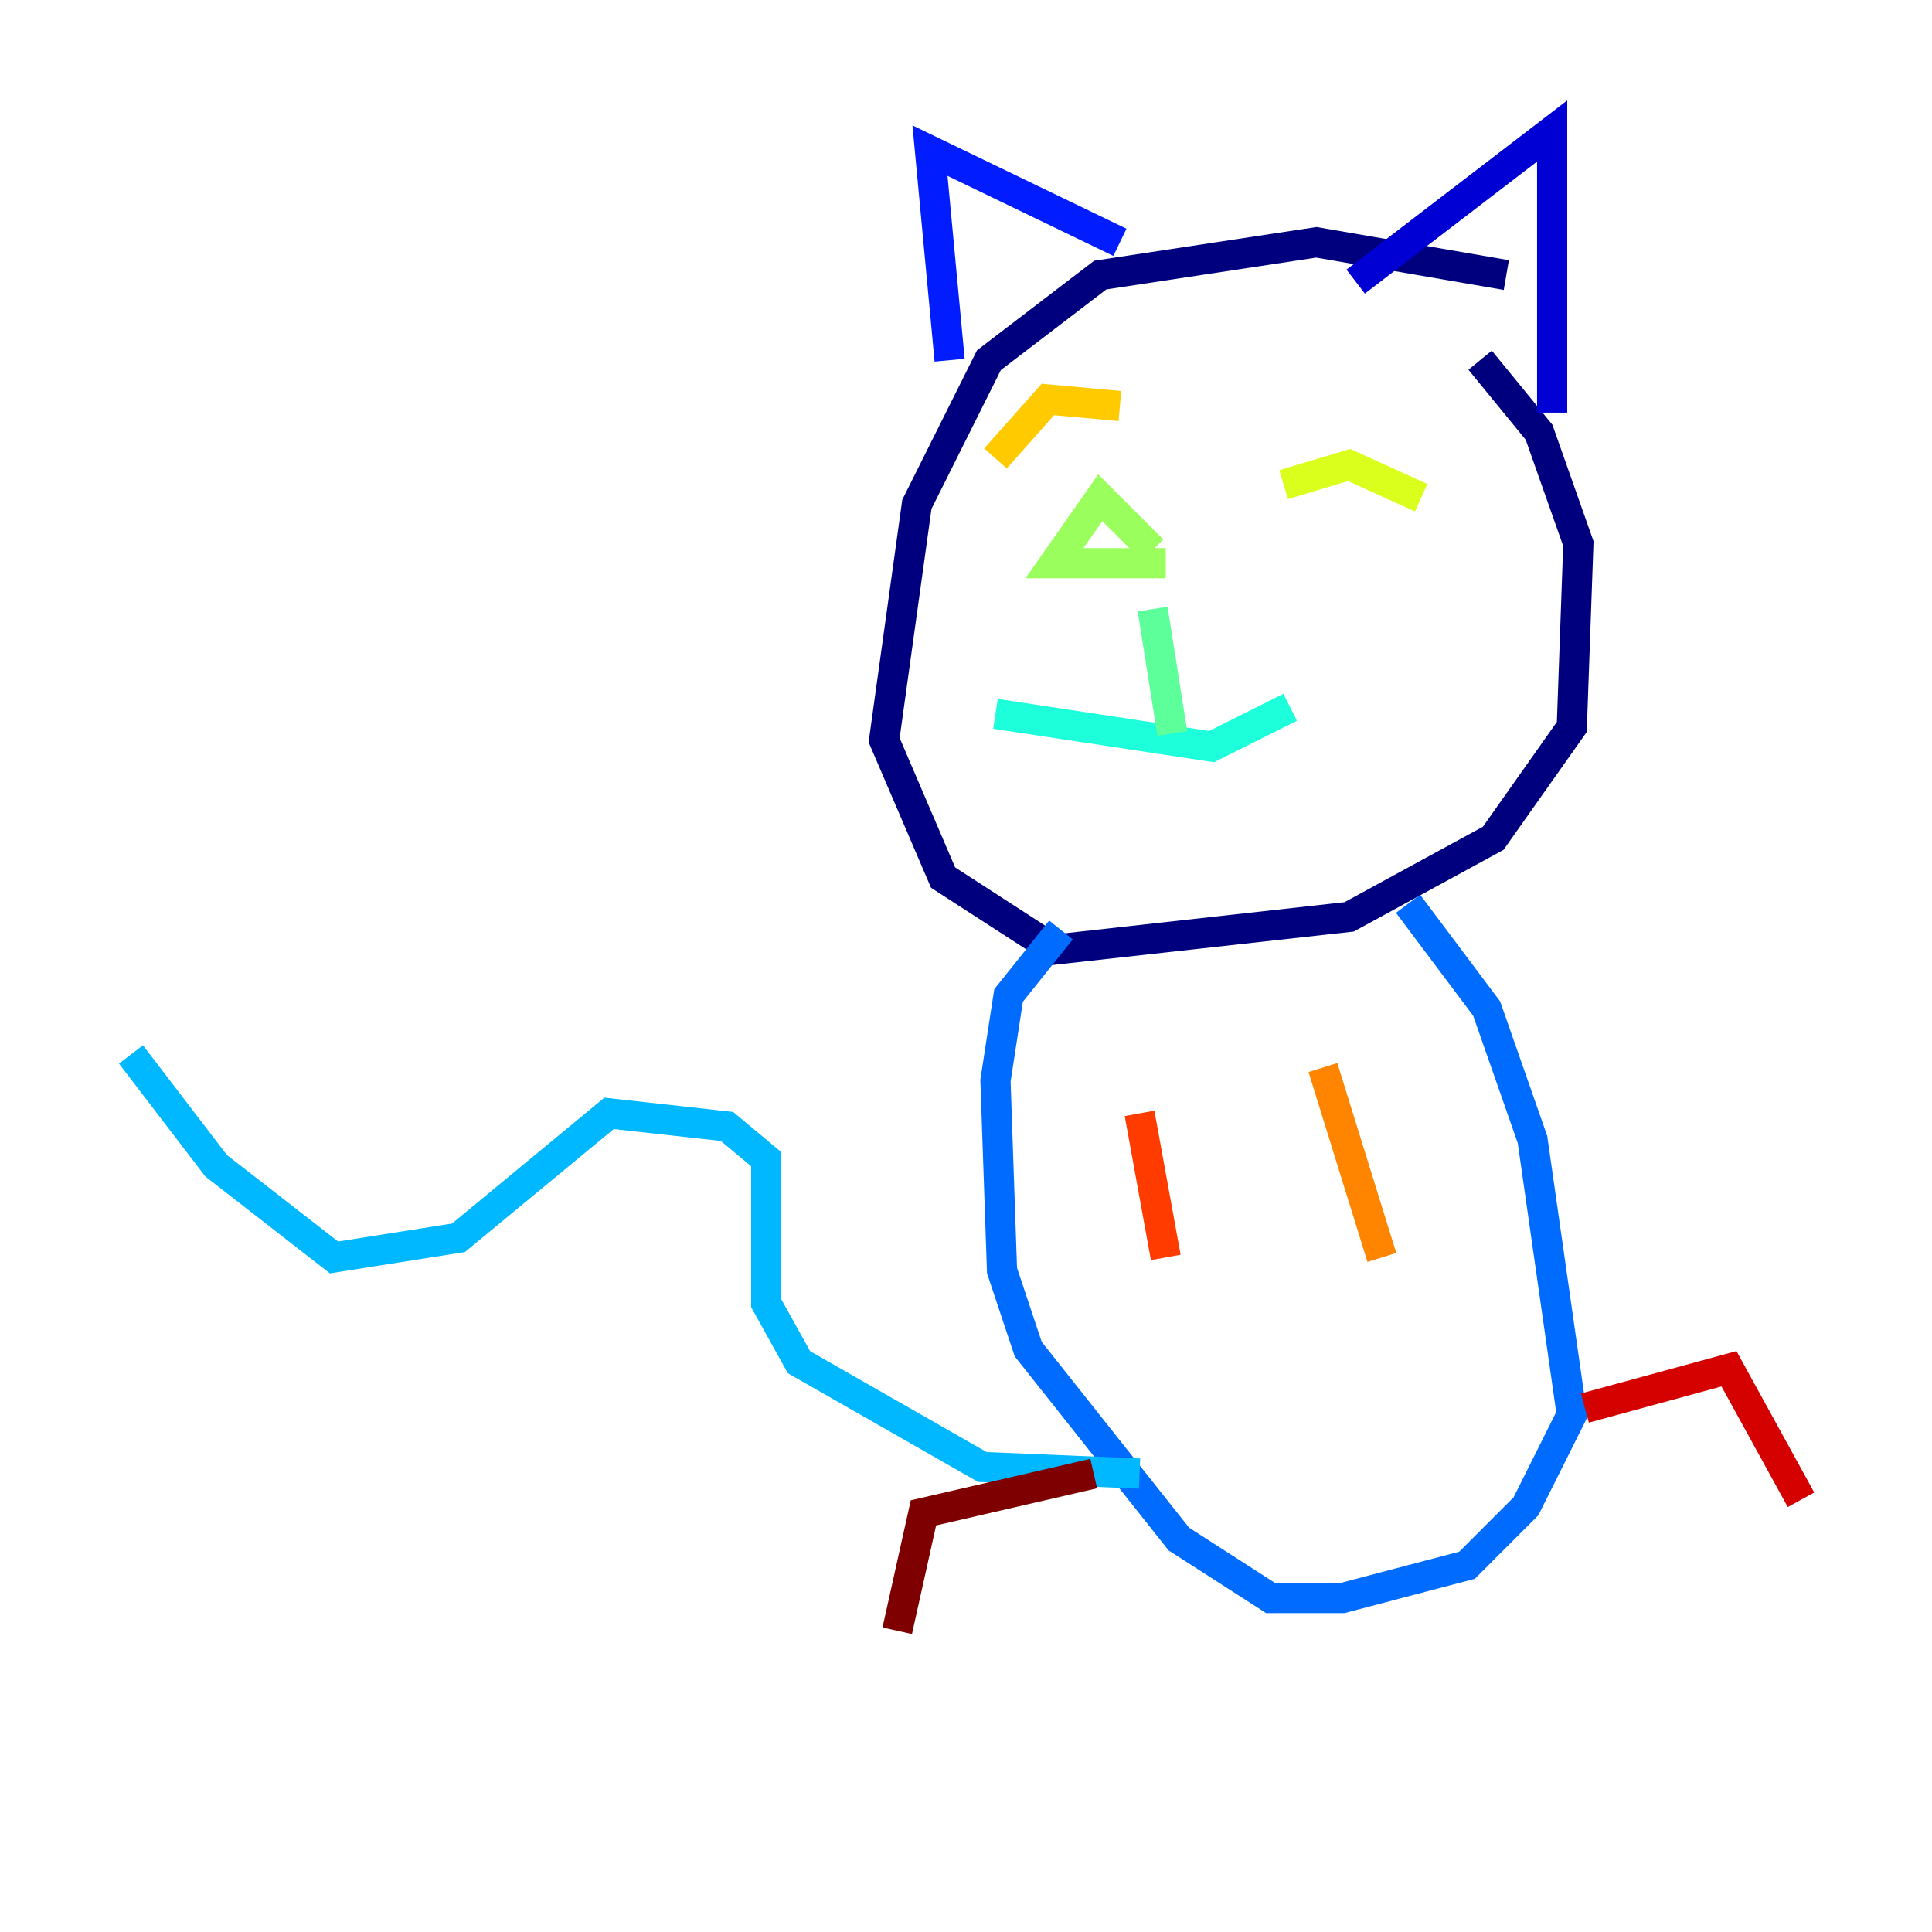 <?xml version="1.0" encoding="utf-8" ?>
<svg baseProfile="tiny" height="128" version="1.2" viewBox="0,0,128,128" width="128" xmlns="http://www.w3.org/2000/svg" xmlns:ev="http://www.w3.org/2001/xml-events" xmlns:xlink="http://www.w3.org/1999/xlink"><defs /><polyline fill="none" points="99.797,18.224 87.214,16.054 72.895,18.224 65.519,23.864 60.746,33.41 58.576,49.031 62.481,58.142 69.858,62.915 89.383,60.746 98.929,55.539 104.136,48.163 104.57,36.014 101.966,28.637 98.061,23.864" stroke="#00007f" stroke-width="2" /><polyline fill="none" points="89.817,18.658 102.834,8.678 102.834,27.336" stroke="#0000d5" stroke-width="2" /><polyline fill="none" points="74.197,16.054 61.614,9.98 62.915,23.864" stroke="#001cff" stroke-width="2" /><polyline fill="none" points="93.288,59.878 98.495,66.82 101.532,75.498 104.136,93.722 101.098,99.797 97.193,103.702 88.949,105.871 84.176,105.871 78.102,101.966 68.122,89.383 66.386,84.176 65.953,71.593 66.82,65.953 70.291,61.614" stroke="#006cff" stroke-width="2" /><polyline fill="none" points="75.498,97.627 65.085,97.193 52.936,90.251 50.766,86.346 50.766,76.8 48.163,74.63 40.352,73.763 30.373,82.007 22.129,83.308 14.319,77.234 8.678,69.858" stroke="#00b8ff" stroke-width="2" /><polyline fill="none" points="85.478,46.861 80.271,49.464 65.953,47.295" stroke="#1cffda" stroke-width="2" /><polyline fill="none" points="76.366,40.352 77.668,48.597" stroke="#5cff9a" stroke-width="2" /><polyline fill="none" points="77.234,37.315 69.858,37.315 72.895,32.976 76.366,36.447" stroke="#9aff5c" stroke-width="2" /><polyline fill="none" points="94.156,32.976 89.383,30.807 85.044,32.108" stroke="#daff1c" stroke-width="2" /><polyline fill="none" points="74.197,26.902 69.424,26.468 65.953,30.373" stroke="#ffcb00" stroke-width="2" /><polyline fill="none" points="87.647,70.725 91.552,83.308" stroke="#ff8500" stroke-width="2" /><polyline fill="none" points="75.498,73.763 77.234,83.308" stroke="#ff3b00" stroke-width="2" /><polyline fill="none" points="105.003,93.288 114.549,90.685 119.322,99.363" stroke="#d50000" stroke-width="2" /><polyline fill="none" points="72.461,97.627 61.18,100.231 59.444,108.041" stroke="#7f0000" stroke-width="2" /></svg>